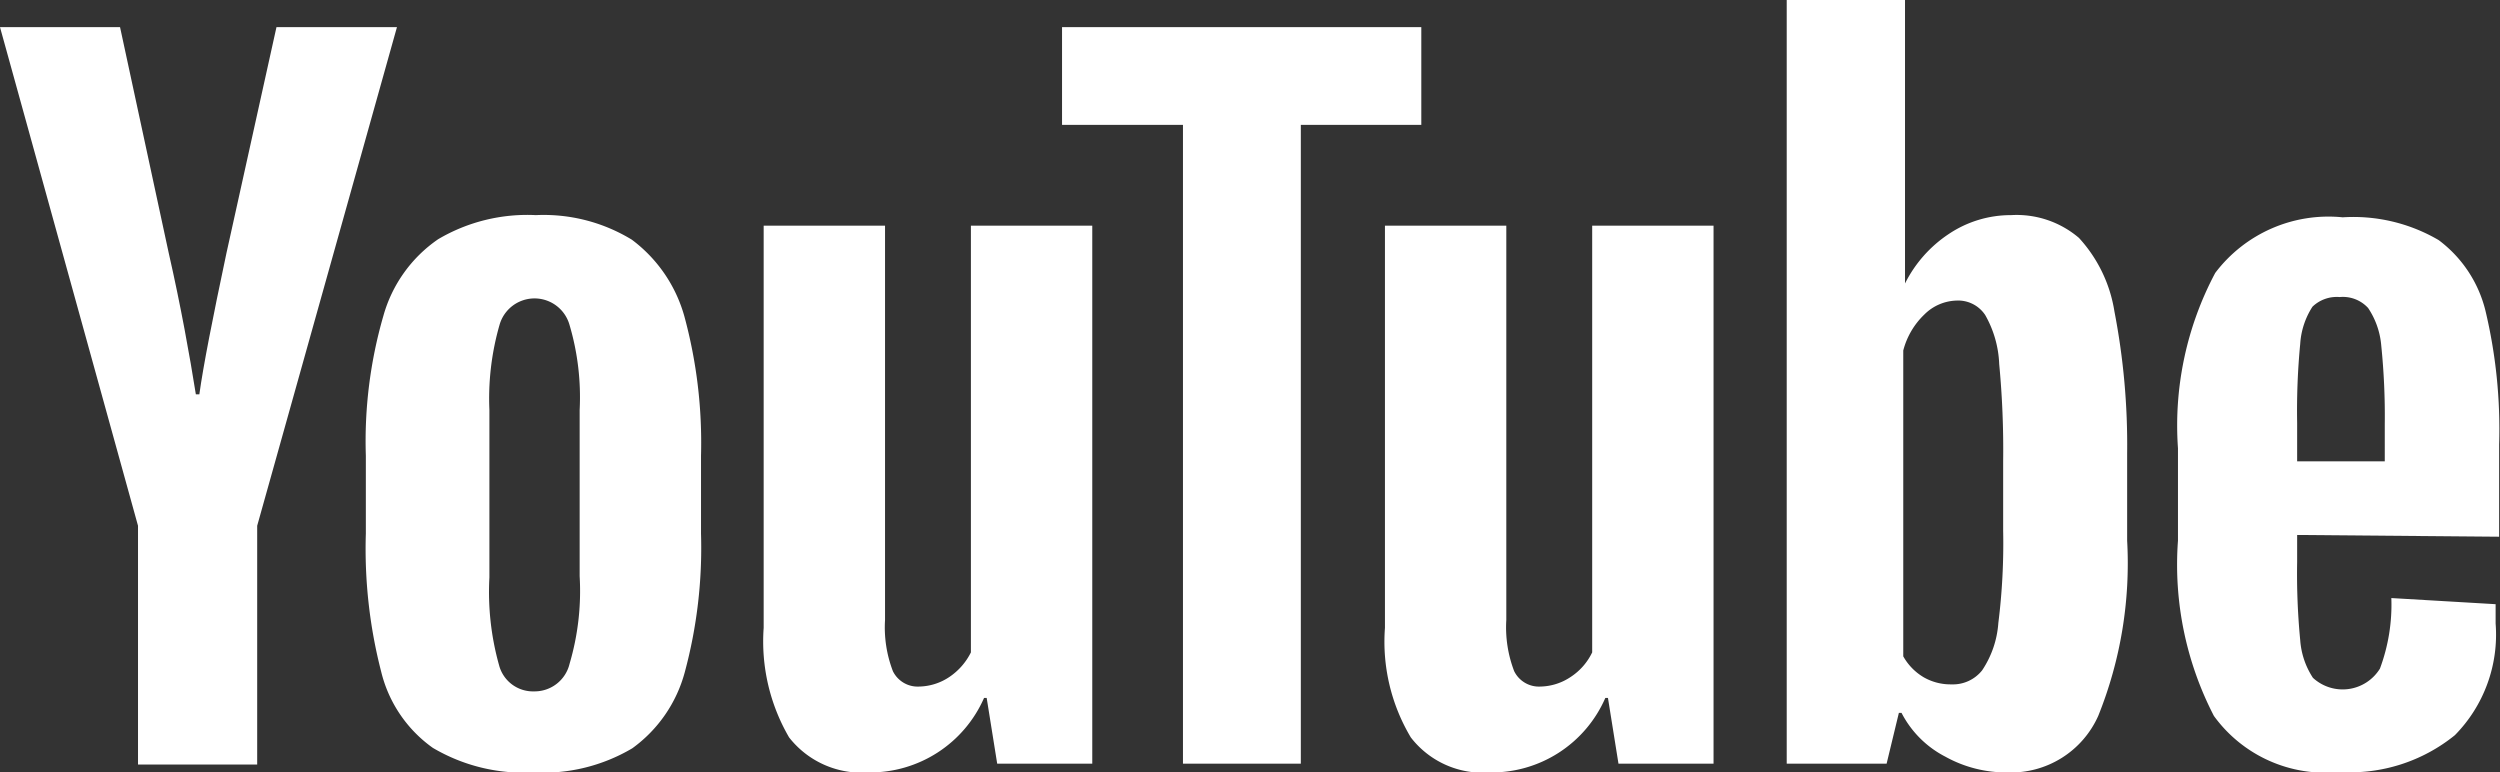 <svg xmlns="http://www.w3.org/2000/svg" viewBox="0 0 57.06 17.63"><rect x="0" y="0" width="57.06" height="17.63" fill="#333333" stroke="none"/><defs><style>.cls-1{fill:#fff;}</style></defs><g id="Layer_2" data-name="Layer 2"><g id="Layer_2-2" data-name="Layer 2"><path class="cls-1" d="M9.88,17.07A3,3,0,0,1,8.7,15.33a11.22,11.22,0,0,1-.35-3.15V10.4a10.29,10.29,0,0,1,.4-3.19A3.15,3.15,0,0,1,10,5.46a4,4,0,0,1,2.23-.55,3.86,3.86,0,0,1,2.19.56,3.28,3.28,0,0,1,1.2,1.75A11,11,0,0,1,16,10.4v1.78a10.89,10.89,0,0,1-.37,3.16,3.15,3.15,0,0,1-1.2,1.74,4,4,0,0,1-2.26.55A4.08,4.08,0,0,1,9.88,17.07ZM13,15.15a5.85,5.85,0,0,0,.23-2V9.36A5.81,5.81,0,0,0,13,7.42a.83.83,0,0,0-1.6,0,6.08,6.08,0,0,0-.23,1.94v3.82a6.19,6.19,0,0,0,.22,2,.8.8,0,0,0,.8.6A.82.82,0,0,0,13,15.15Z"/><path class="cls-1" d="M52.43,12.21v.62a15.78,15.78,0,0,0,.07,1.78,1.8,1.8,0,0,0,.29.86,1,1,0,0,0,1.53-.21,4.18,4.18,0,0,0,.26-1.61l2.38.14c0,.11,0,.26,0,.44a3.27,3.27,0,0,1-.93,2.55,3.8,3.8,0,0,1-2.64.84,3.14,3.14,0,0,1-2.86-1.28,7.51,7.51,0,0,1-.82-4V10.23a7.41,7.41,0,0,1,.85-4,3.24,3.24,0,0,1,2.91-1.27,3.85,3.85,0,0,1,2.19.52,2.86,2.86,0,0,1,1.07,1.62,11.65,11.65,0,0,1,.31,3.05v2.1ZM52.78,7a1.76,1.76,0,0,0-.28.85,16,16,0,0,0-.07,1.8v.88h2V9.69a15.81,15.81,0,0,0-.08-1.8,1.81,1.81,0,0,0-.3-.86.78.78,0,0,0-.65-.25A.8.8,0,0,0,52.78,7Z"/><path class="cls-1" d="M3.15,12,0,.62H2.74L3.85,5.77C4.13,7,4.33,8.12,4.47,9h.08c.09-.65.3-1.72.62-3.23L6.31.62H9.06L5.87,12v5.45H3.15Z"/><path class="cls-1" d="M24.93,5.15V17.43H22.76l-.24-1.5h-.06a2.84,2.84,0,0,1-2.64,1.7,2.1,2.1,0,0,1-1.81-.8,4.35,4.35,0,0,1-.58-2.5V5.15H20.2v9a2.79,2.79,0,0,0,.18,1.17.63.63,0,0,0,.6.35,1.28,1.28,0,0,0,.69-.22,1.46,1.46,0,0,0,.49-.56V5.15Z"/><path class="cls-1" d="M39.11,5.15V17.43H36.94l-.24-1.5h-.06A2.83,2.83,0,0,1,34,17.63a2.07,2.07,0,0,1-1.8-.8,4.26,4.26,0,0,1-.59-2.5V5.15h2.77v9a2.79,2.79,0,0,0,.18,1.17.63.63,0,0,0,.6.35,1.28,1.28,0,0,0,.69-.22,1.38,1.38,0,0,0,.49-.56V5.15Z"/><path class="cls-1" d="M32.44,2.85H29.69V17.43H27V2.85H24.24V.62h8.2Z"/><path class="cls-1" d="M48.26,7.11a3.22,3.22,0,0,0-.81-1.68,2.19,2.19,0,0,0-1.55-.52,2.54,2.54,0,0,0-1.42.43,2.92,2.92,0,0,0-1,1.13h0V0H40.78V17.43h2.28l.28-1.16h.06a2.32,2.32,0,0,0,1,1,2.86,2.86,0,0,0,1.42.36,2.18,2.18,0,0,0,2.07-1.29,9.32,9.32,0,0,0,.66-4V10.34A16,16,0,0,0,48.26,7.11Zm-2.54,5a14.59,14.59,0,0,1-.11,2.11,2.22,2.22,0,0,1-.37,1.08.85.85,0,0,1-.7.32,1.23,1.23,0,0,1-.63-.16,1.28,1.28,0,0,1-.47-.48V8a1.74,1.74,0,0,1,.48-.82,1.08,1.08,0,0,1,.74-.32.74.74,0,0,1,.65.33,2.45,2.45,0,0,1,.32,1.12,20.71,20.71,0,0,1,.09,2.22Z"/></g></g></svg>